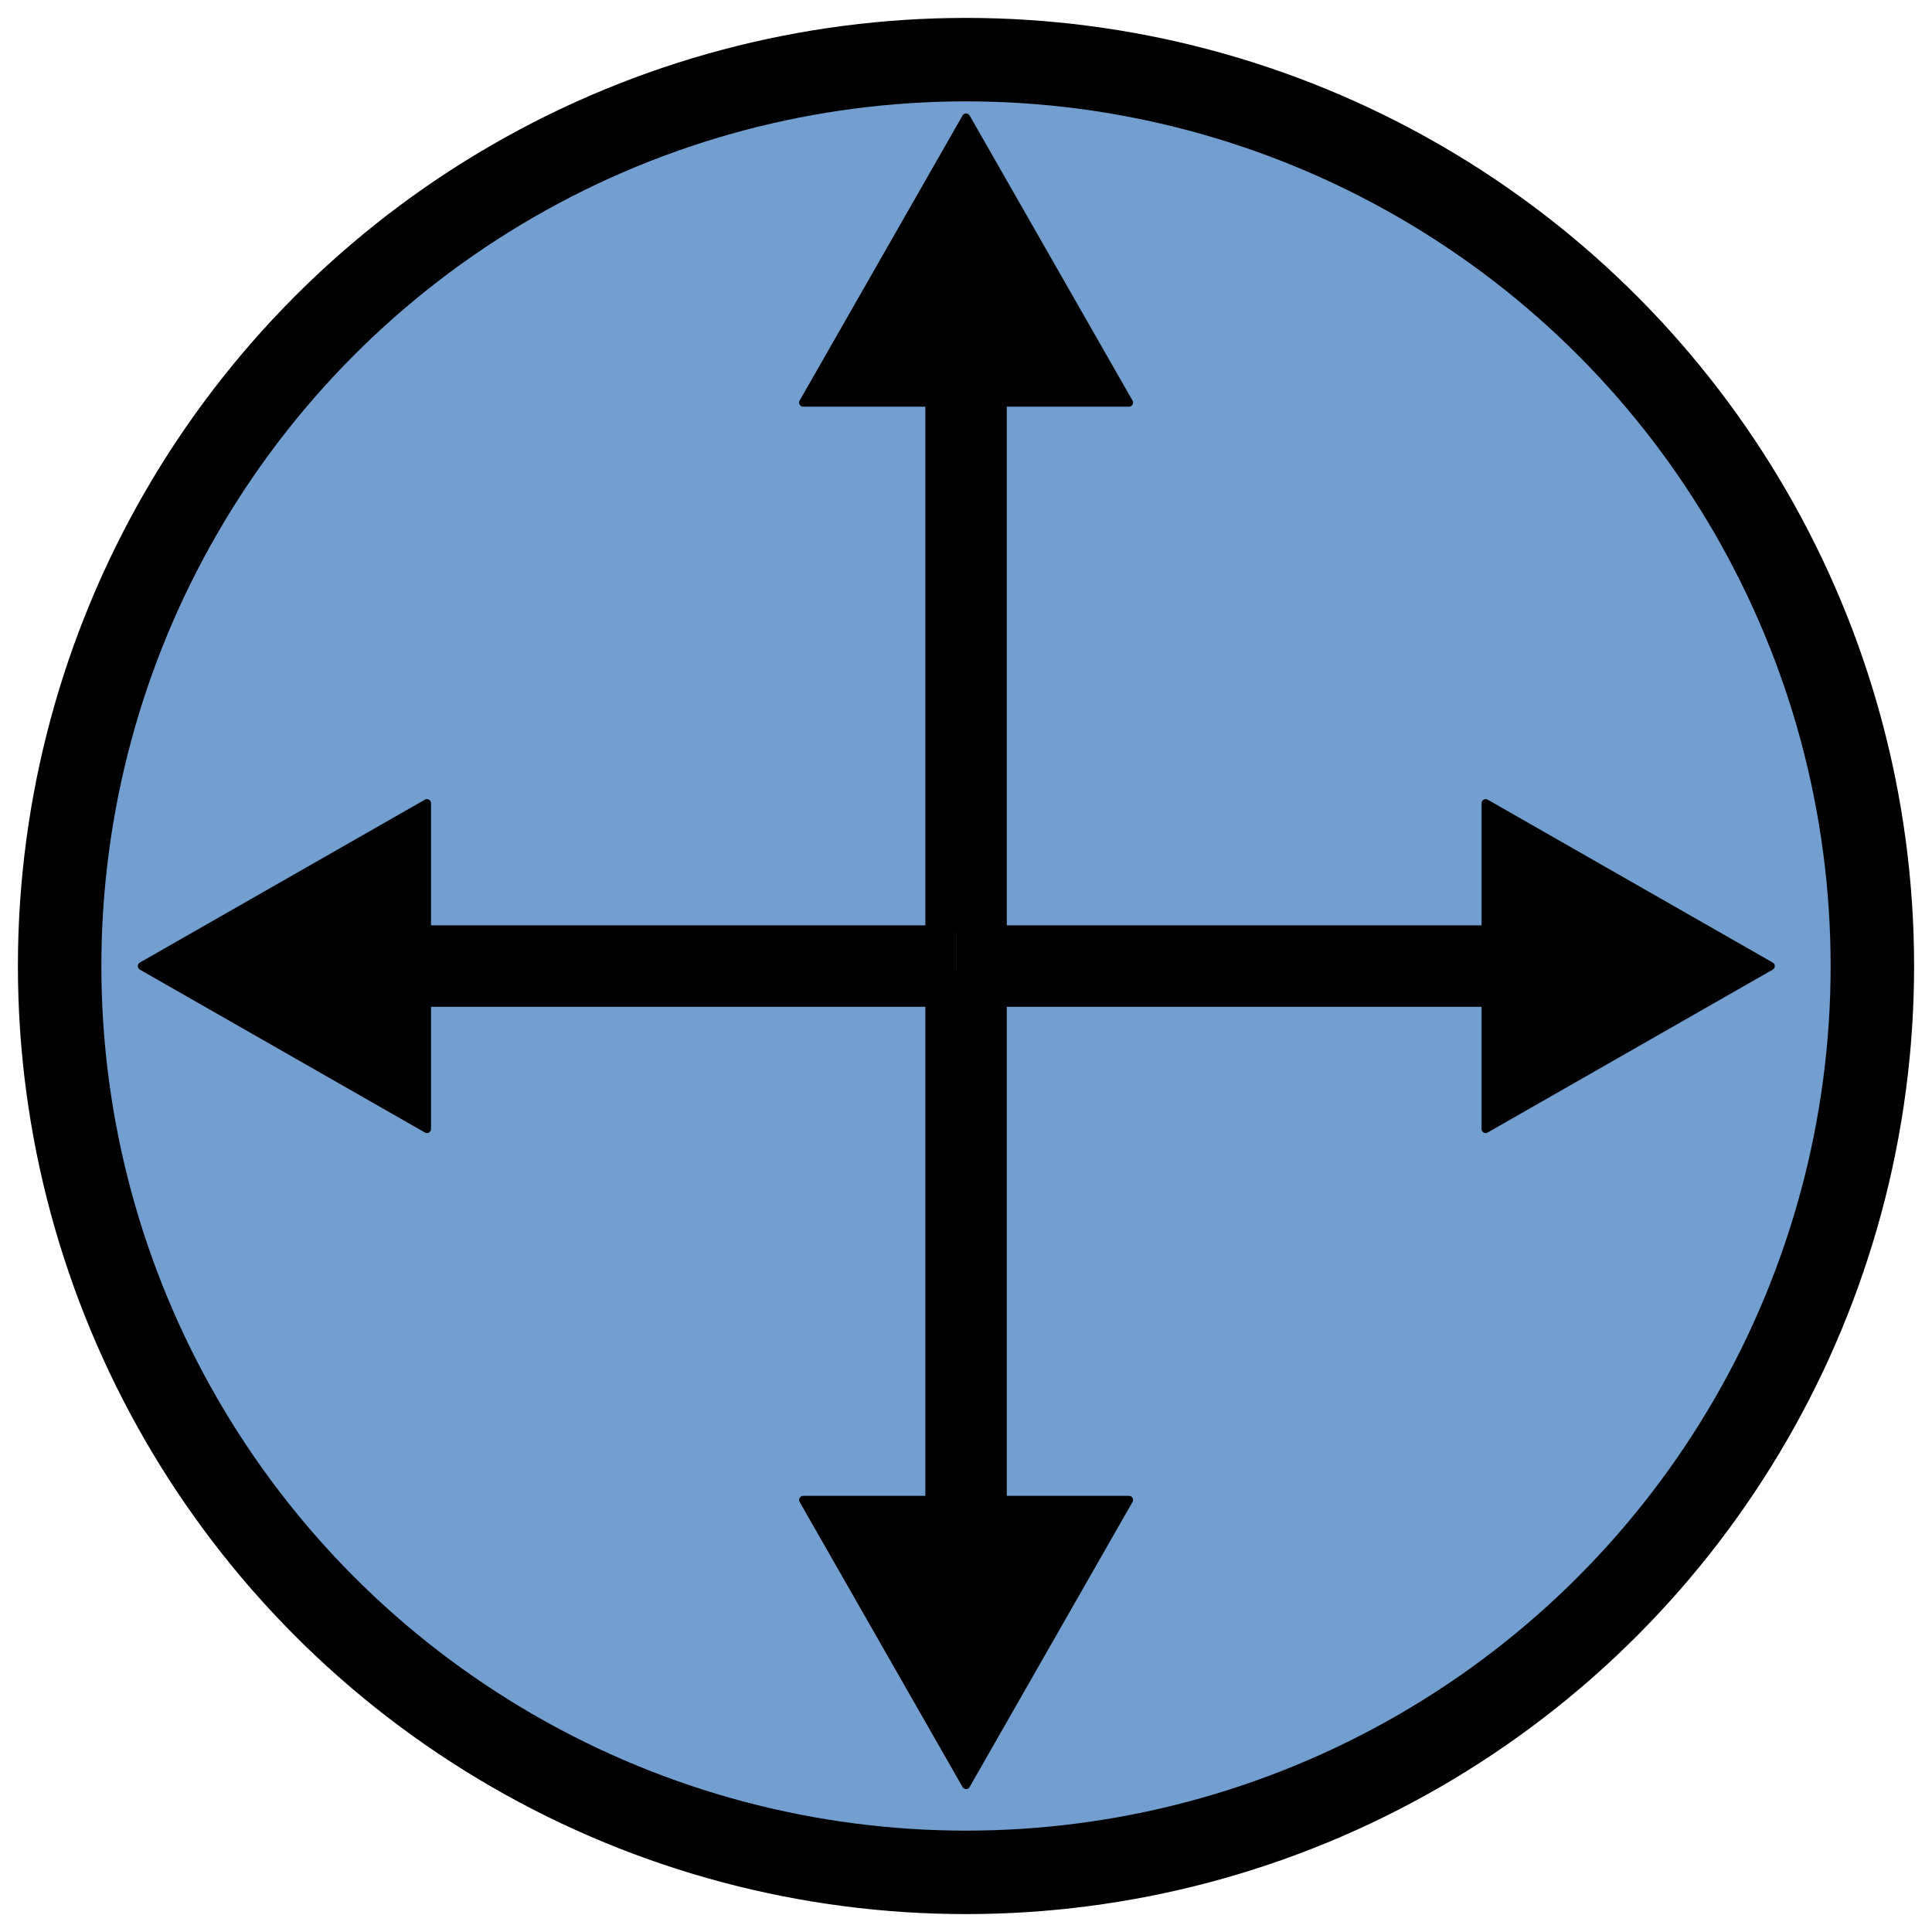 <?xml version="1.0" encoding="UTF-8" standalone="no"?>
<!-- Created with Inkscape (http://www.inkscape.org/) -->

<svg
   xmlns:dc="http://purl.org/dc/elements/1.1/"
   xmlns:cc="http://creativecommons.org/ns#"
   xmlns:rdf="http://www.w3.org/1999/02/22-rdf-syntax-ns#"
   xmlns:svg="http://www.w3.org/2000/svg"
   xmlns="http://www.w3.org/2000/svg"
   xmlns:sodipodi="http://sodipodi.sourceforge.net/DTD/sodipodi-0.dtd"
   xmlns:inkscape="http://www.inkscape.org/namespaces/inkscape"
   width="250"
   height="250"
   viewBox="0 0 250 250"
   id="svg9711"
   version="1.1"
   inkscape:version="0.91 r13725"
   sodipodi:docname="topo_router.svg">
  <defs
     id="defs9713" />
  <sodipodi:namedview
     id="base"
     pagecolor="#ffffff"
     bordercolor="#666666"
     borderopacity="1.0"
     inkscape:pageopacity="0.0"
     inkscape:pageshadow="2"
     inkscape:zoom="0.98994949"
     inkscape:cx="219.94435"
     inkscape:cy="61.793602"
     inkscape:document-units="px"
     inkscape:current-layer="layer1"
     showgrid="false"
     units="px"
     inkscape:window-width="1366"
     inkscape:window-height="704"
     inkscape:window-x="0"
     inkscape:window-y="27"
     inkscape:window-maximized="1" />
  <g
     inkscape:label="Layer 1"
     inkscape:groupmode="layer"
     id="layer1"
     transform="translate(0,-802.362)">
    <circle
       style="opacity:1;fill:#729fcf;fill-opacity:1;stroke:#000000;stroke-width:10.8;stroke-linejoin:round;stroke-miterlimit:4;stroke-dasharray:none;stroke-dashoffset:0;stroke-opacity:1"
       id="path9719"
       cx="125"
       cy="927.362"
       r="117.283" />
    <g
       id="g10457">
      <g
         id="g10441">
        <g
           id="g10411"
           transform="matrix(-1.054,0,0,-1.054,240.951,1952.811)">
          <path
             inkscape:connector-curvature="0"
             id="path10413"
             d="m 110,872.362 -20,35 40,0 z"
             style="fill:#000000;fill-opacity:1;fill-rule:evenodd;stroke:#000000;stroke-width:1px;stroke-linecap:butt;stroke-linejoin:round;stroke-opacity:1" />
          <path
             inkscape:connector-curvature="0"
             id="path10415"
             d="m 110,907.362 0,65"
             style="fill:none;fill-rule:evenodd;stroke:#000000;stroke-width:10;stroke-linecap:butt;stroke-linejoin:miter;stroke-miterlimit:4;stroke-dasharray:none;stroke-opacity:1" />
        </g>
        <g
           transform="matrix(-1.054,0,0,1.054,240.951,-101.899)"
           id="g10423">
          <path
             style="fill:#000000;fill-opacity:1;fill-rule:evenodd;stroke:#000000;stroke-width:1px;stroke-linecap:butt;stroke-linejoin:round;stroke-opacity:1"
             d="m 110,872.362 -20,35 40,0 z"
             id="path10425"
             inkscape:connector-curvature="0" />
          <path
             style="fill:none;fill-rule:evenodd;stroke:#000000;stroke-width:10;stroke-linecap:butt;stroke-linejoin:miter;stroke-miterlimit:4;stroke-dasharray:none;stroke-opacity:1"
             d="m 110,907.362 0,65"
             id="path10427"
             inkscape:connector-curvature="0" />
        </g>
      </g>
      <g
         id="g10449">
        <g
           transform="matrix(0,-1.054,1.054,0,-901.111,1043.313)"
           id="g10429">
          <path
             style="fill:#000000;fill-opacity:1;fill-rule:evenodd;stroke:#000000;stroke-width:1px;stroke-linecap:butt;stroke-linejoin:round;stroke-opacity:1"
             d="m 110,872.362 -20,35 40,0 z"
             id="path10431"
             inkscape:connector-curvature="0" />
          <path
             style="fill:none;fill-rule:evenodd;stroke:#000000;stroke-width:10;stroke-linecap:butt;stroke-linejoin:miter;stroke-miterlimit:4;stroke-dasharray:none;stroke-opacity:1"
             d="m 110,907.362 0,65"
             id="path10433"
             inkscape:connector-curvature="0" />
        </g>
        <g
           id="g10435"
           transform="matrix(0,-1.054,-1.054,0,1148.599,1043.313)">
          <path
             inkscape:connector-curvature="0"
             id="path10437"
             d="m 110,872.362 -20,35 40,0 z"
             style="fill:#000000;fill-opacity:1;fill-rule:evenodd;stroke:#000000;stroke-width:1px;stroke-linecap:butt;stroke-linejoin:round;stroke-opacity:1" />
          <path
             inkscape:connector-curvature="0"
             id="path10439"
             d="m 110,907.362 0,65"
             style="fill:none;fill-rule:evenodd;stroke:#000000;stroke-width:10;stroke-linecap:butt;stroke-linejoin:miter;stroke-miterlimit:4;stroke-dasharray:none;stroke-opacity:1" />
        </g>
      </g>
    </g>
  </g>
</svg>
